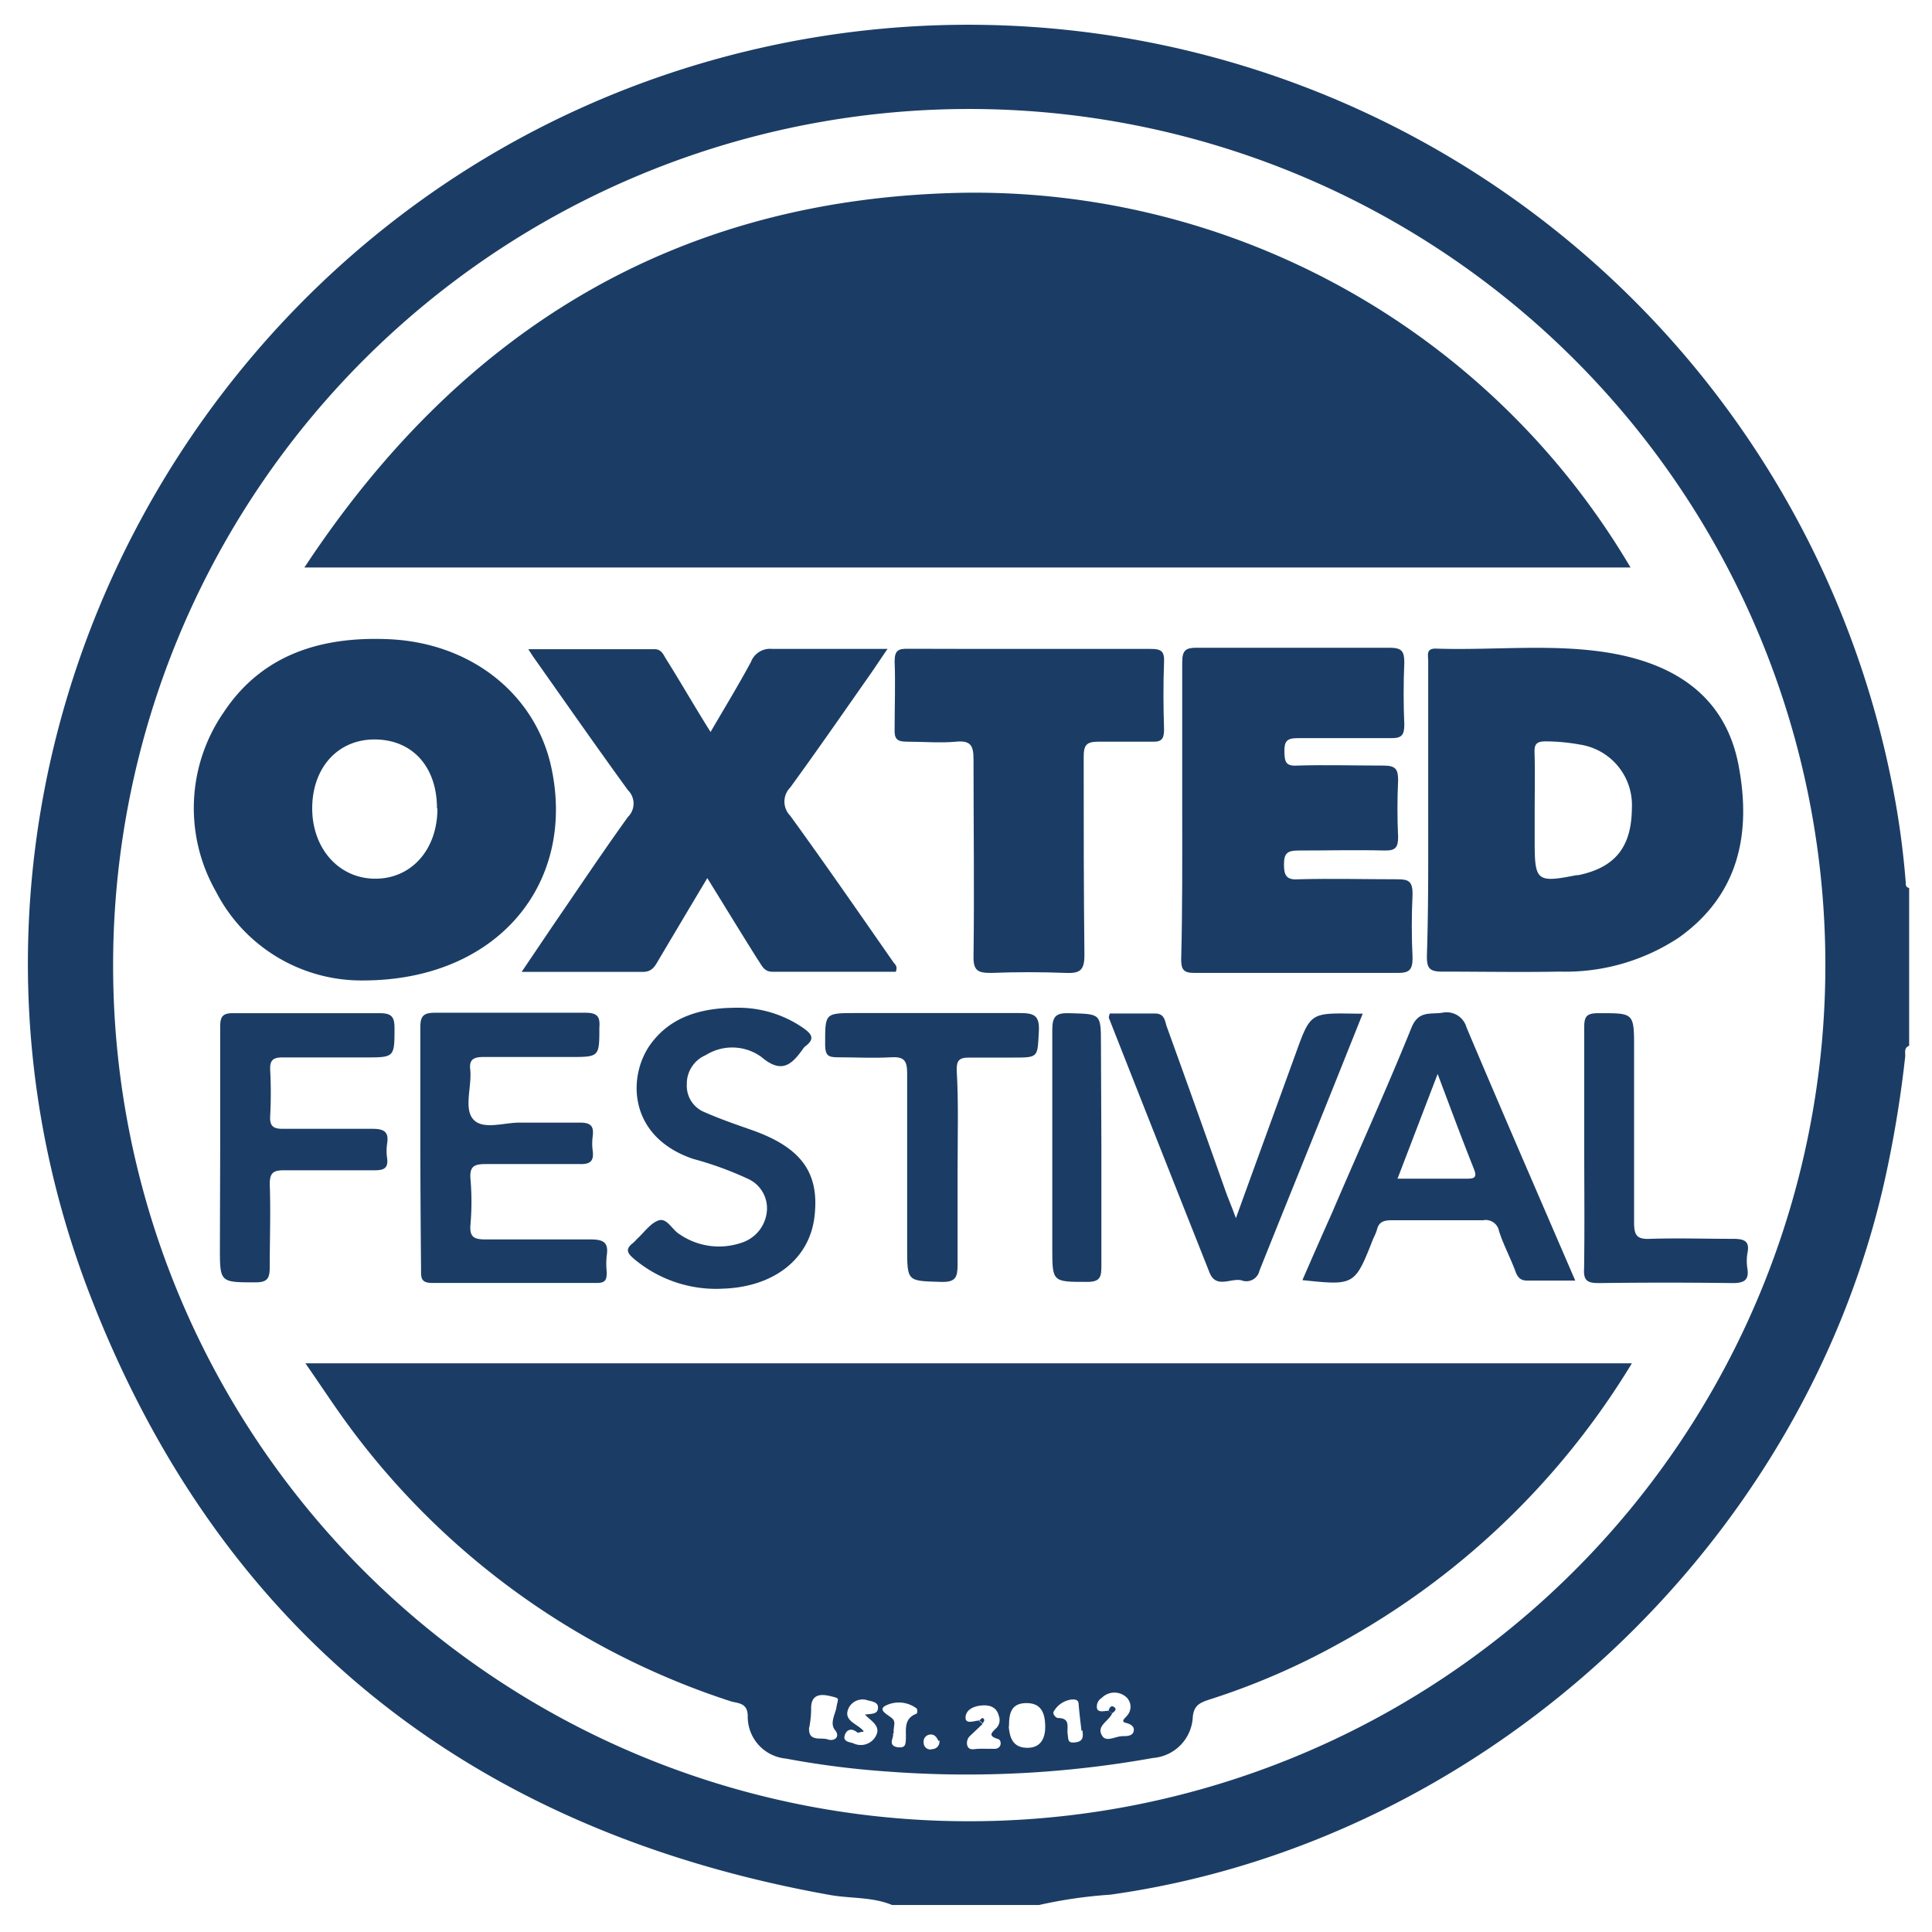 <svg id="Layer_2" data-name="Layer 2" xmlns="http://www.w3.org/2000/svg" viewBox="0 0 131 131"><defs><style>.cls-1{fill:#1b3d65;}</style></defs><path class="cls-1" d="M60.49,129.17c-1.35-.56-2.81-.43-4.21-.68C31.94,124.14,14.82,110.61,6,87.54-7.67,51.66,14.11,11.74,51.53,3.26a63.85,63.85,0,0,1,76.62,49.2,57,57,0,0,1,1.07,7.38c0,.17,0,.32.23.37v10.7c-.38.14-.24.49-.27.75-.28,2.55-.69,5.09-1.22,7.6-5.3,25.27-27.11,45.63-52.68,49.21a31.41,31.41,0,0,0-4.83.7Zm5.29-5.68a58.05,58.05,0,1,0-58.11-58A58,58,0,0,0,65.78,123.49Z"/><path class="cls-1" d="M110.65,92.44a52.86,52.86,0,0,1-19.86,19A48.21,48.21,0,0,1,82,115.24c-.67.22-1.09.41-1.13,1.3a2.93,2.93,0,0,1-2.69,2.66,71.5,71.5,0,0,1-18,.92,59.43,59.43,0,0,1-6.9-.88,2.85,2.85,0,0,1-2.58-2.87c0-.89-.61-.87-1.11-1A52.15,52.15,0,0,1,23.71,96.76c-1-1.35-1.93-2.78-3-4.32ZM75.16,116l.25.17c-.2.53-1.13.86-.66,1.55.28.42.9,0,1.37,0,.26,0,.65,0,.74-.3s-.11-.5-.52-.6,0-.36.09-.5a.89.89,0,0,0-.14-1.31,1.21,1.21,0,0,0-1.59.12.68.68,0,0,0-.31.74C74.52,116.14,74.89,116,75.16,116Zm-8.76.7.23.19-.81.77a.67.67,0,0,0-.24.67c.11.39.45.26.73.25s.74,0,1.11,0c.54,0,.5-.59.27-.66-.7-.21-.49-.41-.13-.75a.78.78,0,0,0,.17-.81c-.16-.66-.69-.78-1.26-.71s-1,.35-1,.82S66.07,116.67,66.4,116.66Zm2,.37c.06.69.24,1.42,1.22,1.44s1.27-.69,1.25-1.5-.24-1.52-1.24-1.53S68.41,116.08,68.42,117Zm-13.54.07c-.06,1,.79.64,1.26.8s.87-.19.5-.63,0-1.06.09-1.51c.1-.68.3-.62-.39-.79s-1.36-.14-1.32.91A7.12,7.12,0,0,1,54.88,117.1Zm3.68.28c-.19,0-.35.1-.41.05-.41-.34-.75-.18-.86.22s.33.43.58.51a1.16,1.16,0,0,0,1.45-.35c.55-.78-.21-1.12-.65-1.59.45-.07.91,0,.88-.52,0-.31-.4-.38-.67-.44a1.06,1.06,0,0,0-1.3.48C57.11,116.68,58.12,116.85,58.56,117.38Zm2,.14c.13.19-.44.81.37.92.29,0,.46,0,.5-.38.08-.69-.23-1.55.75-1.91a.4.4,0,0,0,0-.34,2,2,0,0,0-2-.25c-.7.29-.09.59.28.87S60.55,117.05,60.6,117.52Zm12.79-.2c-.06-.55-.14-1.16-.19-1.77,0-.35-.22-.37-.5-.35a1.62,1.62,0,0,0-1.18.79c-.14.18.16.46.26.46.89,0,.61.62.67,1.06s0,.66.54.59S73.45,117.73,73.39,117.32Zm-9.7.69c-.11-.26-.29-.5-.62-.43a.48.48,0,0,0-.38.55.45.45,0,0,0,.59.43A.5.5,0,0,0,63.69,118Z"/><path class="cls-1" d="M110.56,38.48H20.64C31.33,22.26,46,13.42,65.33,13.07A51.67,51.67,0,0,1,110.56,38.48Z"/><path class="cls-1" d="M24.63,66.48a11.09,11.09,0,0,1-10-6.05,11.42,11.42,0,0,1,.55-12.15c2.62-3.94,6.65-5.13,11.15-4.94,5.52.23,9.84,3.62,11,8.46C39.19,59.8,33.8,66.47,24.63,66.48Zm5-11.66c0-2.8-1.63-4.64-4.16-4.68s-4.27,1.88-4.3,4.6,1.74,4.8,4.21,4.84S29.66,57.65,29.66,54.82Z"/><path class="cls-1" d="M96.84,54.89V44.81c0-.38-.17-.86.55-.83,4,.13,8-.37,11.92.32,4.31.77,7.66,2.94,8.56,7.52.92,4.74,0,8.86-4,11.73a13.92,13.92,0,0,1-8.12,2.33c-2.65.05-5.31,0-8,0-.87,0-1-.29-1-1.06C96.86,61.53,96.84,58.21,96.84,54.89Zm7.22.09v2.11c0,2.66.15,2.78,2.84,2.25l.12,0c2.5-.52,3.61-1.91,3.63-4.54a4.15,4.15,0,0,0-3.5-4.31,13.15,13.15,0,0,0-2.34-.22c-.6,0-.78.16-.76.76C104.09,52.33,104.06,53.65,104.06,55Z"/><path class="cls-1" d="M60.74,65.89c-2.76,0-5.56,0-8.37,0-.59,0-.73-.47-1-.84-1.12-1.78-2.21-3.57-3.41-5.51-1.15,1.92-2.23,3.74-3.31,5.56-.25.43-.44.81-1.09.8-2.65,0-5.29,0-8.19,0,.92-1.36,1.73-2.57,2.55-3.77,1.54-2.25,3.06-4.52,4.66-6.74a1.27,1.27,0,0,0,0-1.81c-2.18-3-4.27-6-6.39-9-.09-.12-.16-.25-.37-.56h8.57c.48,0,.6.4.79.69,1,1.59,1.91,3.19,3,4.92.95-1.63,1.89-3.17,2.74-4.75A1.38,1.38,0,0,1,52.35,44c2.53,0,5.06,0,7.83,0-.45.65-.79,1.17-1.15,1.69-1.81,2.58-3.6,5.17-5.45,7.71a1.36,1.36,0,0,0,0,1.91c2.38,3.28,4.69,6.62,7,9.94C60.69,65.39,60.88,65.52,60.74,65.89Z"/><path class="cls-1" d="M80.16,54.92c0-3.32,0-6.64,0-10,0-.85.25-1,1-1,4.35,0,8.71,0,13.06,0,.84,0,1,.25,1,1q-.09,2.12,0,4.23c0,.72-.21.91-.9.9-2.11,0-4.23,0-6.34,0-.73,0-.9.22-.89.91s.09,1,.86.95c2-.06,3.9,0,5.85,0,.84,0,1,.25,1,1-.06,1.28-.06,2.57,0,3.85,0,.71-.19.92-.9.91-1.94-.05-3.89,0-5.84,0-.75,0-1,.16-1,.95s.21,1.06,1,1c2.24-.06,4.48,0,6.72,0,.74,0,1,.15,1,1-.07,1.45-.07,2.91,0,4.35,0,.81-.25,1-1,1q-6.9,0-13.8,0c-.73,0-.89-.23-.89-.92C80.18,61.63,80.16,58.27,80.16,54.92Z"/><path class="cls-1" d="M69.82,44c2.74,0,5.47,0,8.21,0,.68,0,.93.14.9.87-.06,1.53-.05,3.07,0,4.6,0,.69-.22.85-.85.82-1.2,0-2.41,0-3.6,0-.84,0-1,.25-1,1.05,0,4.47,0,8.95.05,13.43,0,1-.29,1.24-1.24,1.2q-2.55-.1-5.1,0c-.89,0-1.2-.16-1.18-1.14.06-4.43,0-8.87,0-13.3,0-.92-.14-1.34-1.18-1.24s-2.24,0-3.35,0c-.69,0-.84-.22-.82-.85,0-1.53.06-3.07,0-4.6,0-.78.29-.86.94-.85C64.35,44,67.09,44,69.82,44Z"/><path class="cls-1" d="M28.5,77.76c0-2.7,0-5.39,0-8.09,0-.78.21-1,1-1,3.4,0,6.8,0,10.2,0,.81,0,1,.27.94,1,0,2,0,2-2,2s-3.9,0-5.85,0c-.7,0-1,.18-.9.9.1,1.14-.46,2.63.22,3.35s2.11.17,3.22.2c1.33,0,2.66,0,4,0,.75,0,.94.25.86.92a3.72,3.72,0,0,0,0,1c.09.7-.18.91-.88.89-2.12,0-4.23,0-6.35,0-.76,0-1.13.11-1.06,1a18,18,0,0,1,0,3.11c-.08.9.31,1,1.06,1,2.36,0,4.73,0,7.09,0,.85,0,1.23.19,1.09,1.09a5.24,5.24,0,0,0,0,1.12c0,.49-.06.74-.65.74-3.74,0-7.47,0-11.2,0-.79,0-.74-.41-.74-.94Q28.51,81.88,28.5,77.76Z"/><path class="cls-1" d="M88.31,86.8c.67-1.54,1.31-3,2-4.54C92.1,78.07,94,73.9,95.71,69.67c.48-1.16,1.26-.88,2.08-1a1.4,1.4,0,0,1,1.65,1c2.4,5.68,4.86,11.34,7.37,17.16-1.15,0-2.21,0-3.26,0-.45,0-.64-.21-.79-.61-.34-.93-.82-1.81-1.12-2.75a.91.91,0,0,0-1.07-.73q-3.1,0-6.21,0c-.53,0-.88.11-1,.66a4,4,0,0,1-.24.57C91.86,87.17,91.86,87.17,88.31,86.8Zm6.45-6.88c1.66,0,3.19,0,4.72,0,.47,0,.69-.07.47-.63-.83-2.08-1.61-4.19-2.47-6.47Z"/><path class="cls-1" d="M48.73,87.39a8.64,8.64,0,0,1-5.82-2.1c-.4-.36-.49-.62,0-1a2.13,2.13,0,0,0,.26-.26c.49-.44.92-1.09,1.49-1.28s.91.64,1.42.94a4.71,4.71,0,0,0,4.15.59A2.48,2.48,0,0,0,52,82.1a2.19,2.19,0,0,0-1.33-2.19A22.84,22.84,0,0,0,47,78.58c-4.37-1.48-4.47-5.51-2.93-7.72,1.42-2,3.6-2.53,5.91-2.53a7.72,7.72,0,0,1,4.45,1.35c.56.39.89.73.18,1.26a.77.77,0,0,0-.17.19c-.76,1.07-1.45,1.7-2.81.54a3.37,3.37,0,0,0-3.77-.13,2.11,2.11,0,0,0-1.29,2,1.92,1.92,0,0,0,1.2,1.87c1,.44,2,.79,3,1.14,3.54,1.2,4.83,2.93,4.45,6-.35,2.78-2.67,4.64-6,4.82Z"/><path class="cls-1" d="M75.25,68.72c1,0,2,0,3.06,0,.68,0,.67.53.81.91,1.35,3.73,2.68,7.46,4,11.19.19.52.4,1,.68,1.78,1.4-3.87,2.73-7.51,4.05-11.15,1-2.77,1-2.77,4-2.72.12,0,.25,0,.55,0l-2,5c-1.66,4.14-3.34,8.27-5,12.42a.91.91,0,0,1-1.23.66c-.72-.16-1.72.59-2.16-.53q-3.43-8.64-6.83-17.28A1.93,1.93,0,0,1,75.25,68.72Z"/><path class="cls-1" d="M14.93,77.83c0-2.73,0-5.47,0-8.2,0-.68.15-.94.88-.93,3.32,0,6.63,0,9.94,0,.8,0,1,.25,1,1,0,2,0,2-2,2s-3.73,0-5.6,0c-.65,0-.86.2-.83.86a29.33,29.33,0,0,1,0,3.11c-.05.76.29.88.93.87,2,0,4,0,6,0,.84,0,1.12.24,1,1a3.35,3.35,0,0,0,0,1c.09.69-.25.82-.87.81-2,0-4.06,0-6.09,0-.74,0-1,.15-1,.94.07,1.86,0,3.73,0,5.6,0,.77-.13,1.07-1,1.06-2.38,0-2.38,0-2.38-2.37Z"/><path class="cls-1" d="M64.93,79.26c0,2.16,0,4.31,0,6.47,0,.87-.12,1.22-1.12,1.19-2.3-.07-2.3,0-2.3-2.34,0-3.94,0-7.88,0-11.82,0-.9-.26-1.12-1.11-1.07-1.2.07-2.41,0-3.61,0-.63,0-.83-.13-.84-.81,0-2.19-.06-2.19,2.1-2.19,3.69,0,7.38,0,11.07,0,1,0,1.38.15,1.32,1.25-.1,1.76,0,1.77-1.75,1.77-1,0-2,0-3,0-.67,0-.83.22-.82.85C65,74.78,64.93,77,64.93,79.26Z"/><path class="cls-1" d="M107.42,77.81c0-2.73,0-5.46,0-8.2,0-.71.2-.9.91-.91,2.47,0,2.47-.07,2.47,2.42,0,3.93,0,7.87,0,11.8,0,.87.22,1.12,1.09,1.08,1.86-.06,3.72,0,5.59,0,.77,0,1.19.12,1,1a3.29,3.29,0,0,0,0,1c.13.8-.22,1-1,1q-4.53-.06-9.07,0c-.8,0-1.05-.18-1-1C107.45,83.2,107.42,80.51,107.42,77.81Z"/><path class="cls-1" d="M74.68,77.79c0,2.69,0,5.38,0,8.06,0,.74-.08,1.08-1,1.07-2.33,0-2.33,0-2.33-2.3,0-4.93,0-9.85,0-14.77,0-.95.25-1.18,1.17-1.15,2.13.06,2.13,0,2.13,2.14Z"/><path class="cls-1" d="M66.4,116.66c.08-.06.19-.19.23-.17.19.1.09.24,0,.36Z"/><path class="cls-1" d="M75.16,116c.06-.19.17-.41.39-.25s0,.3-.14.42Z"/></svg>